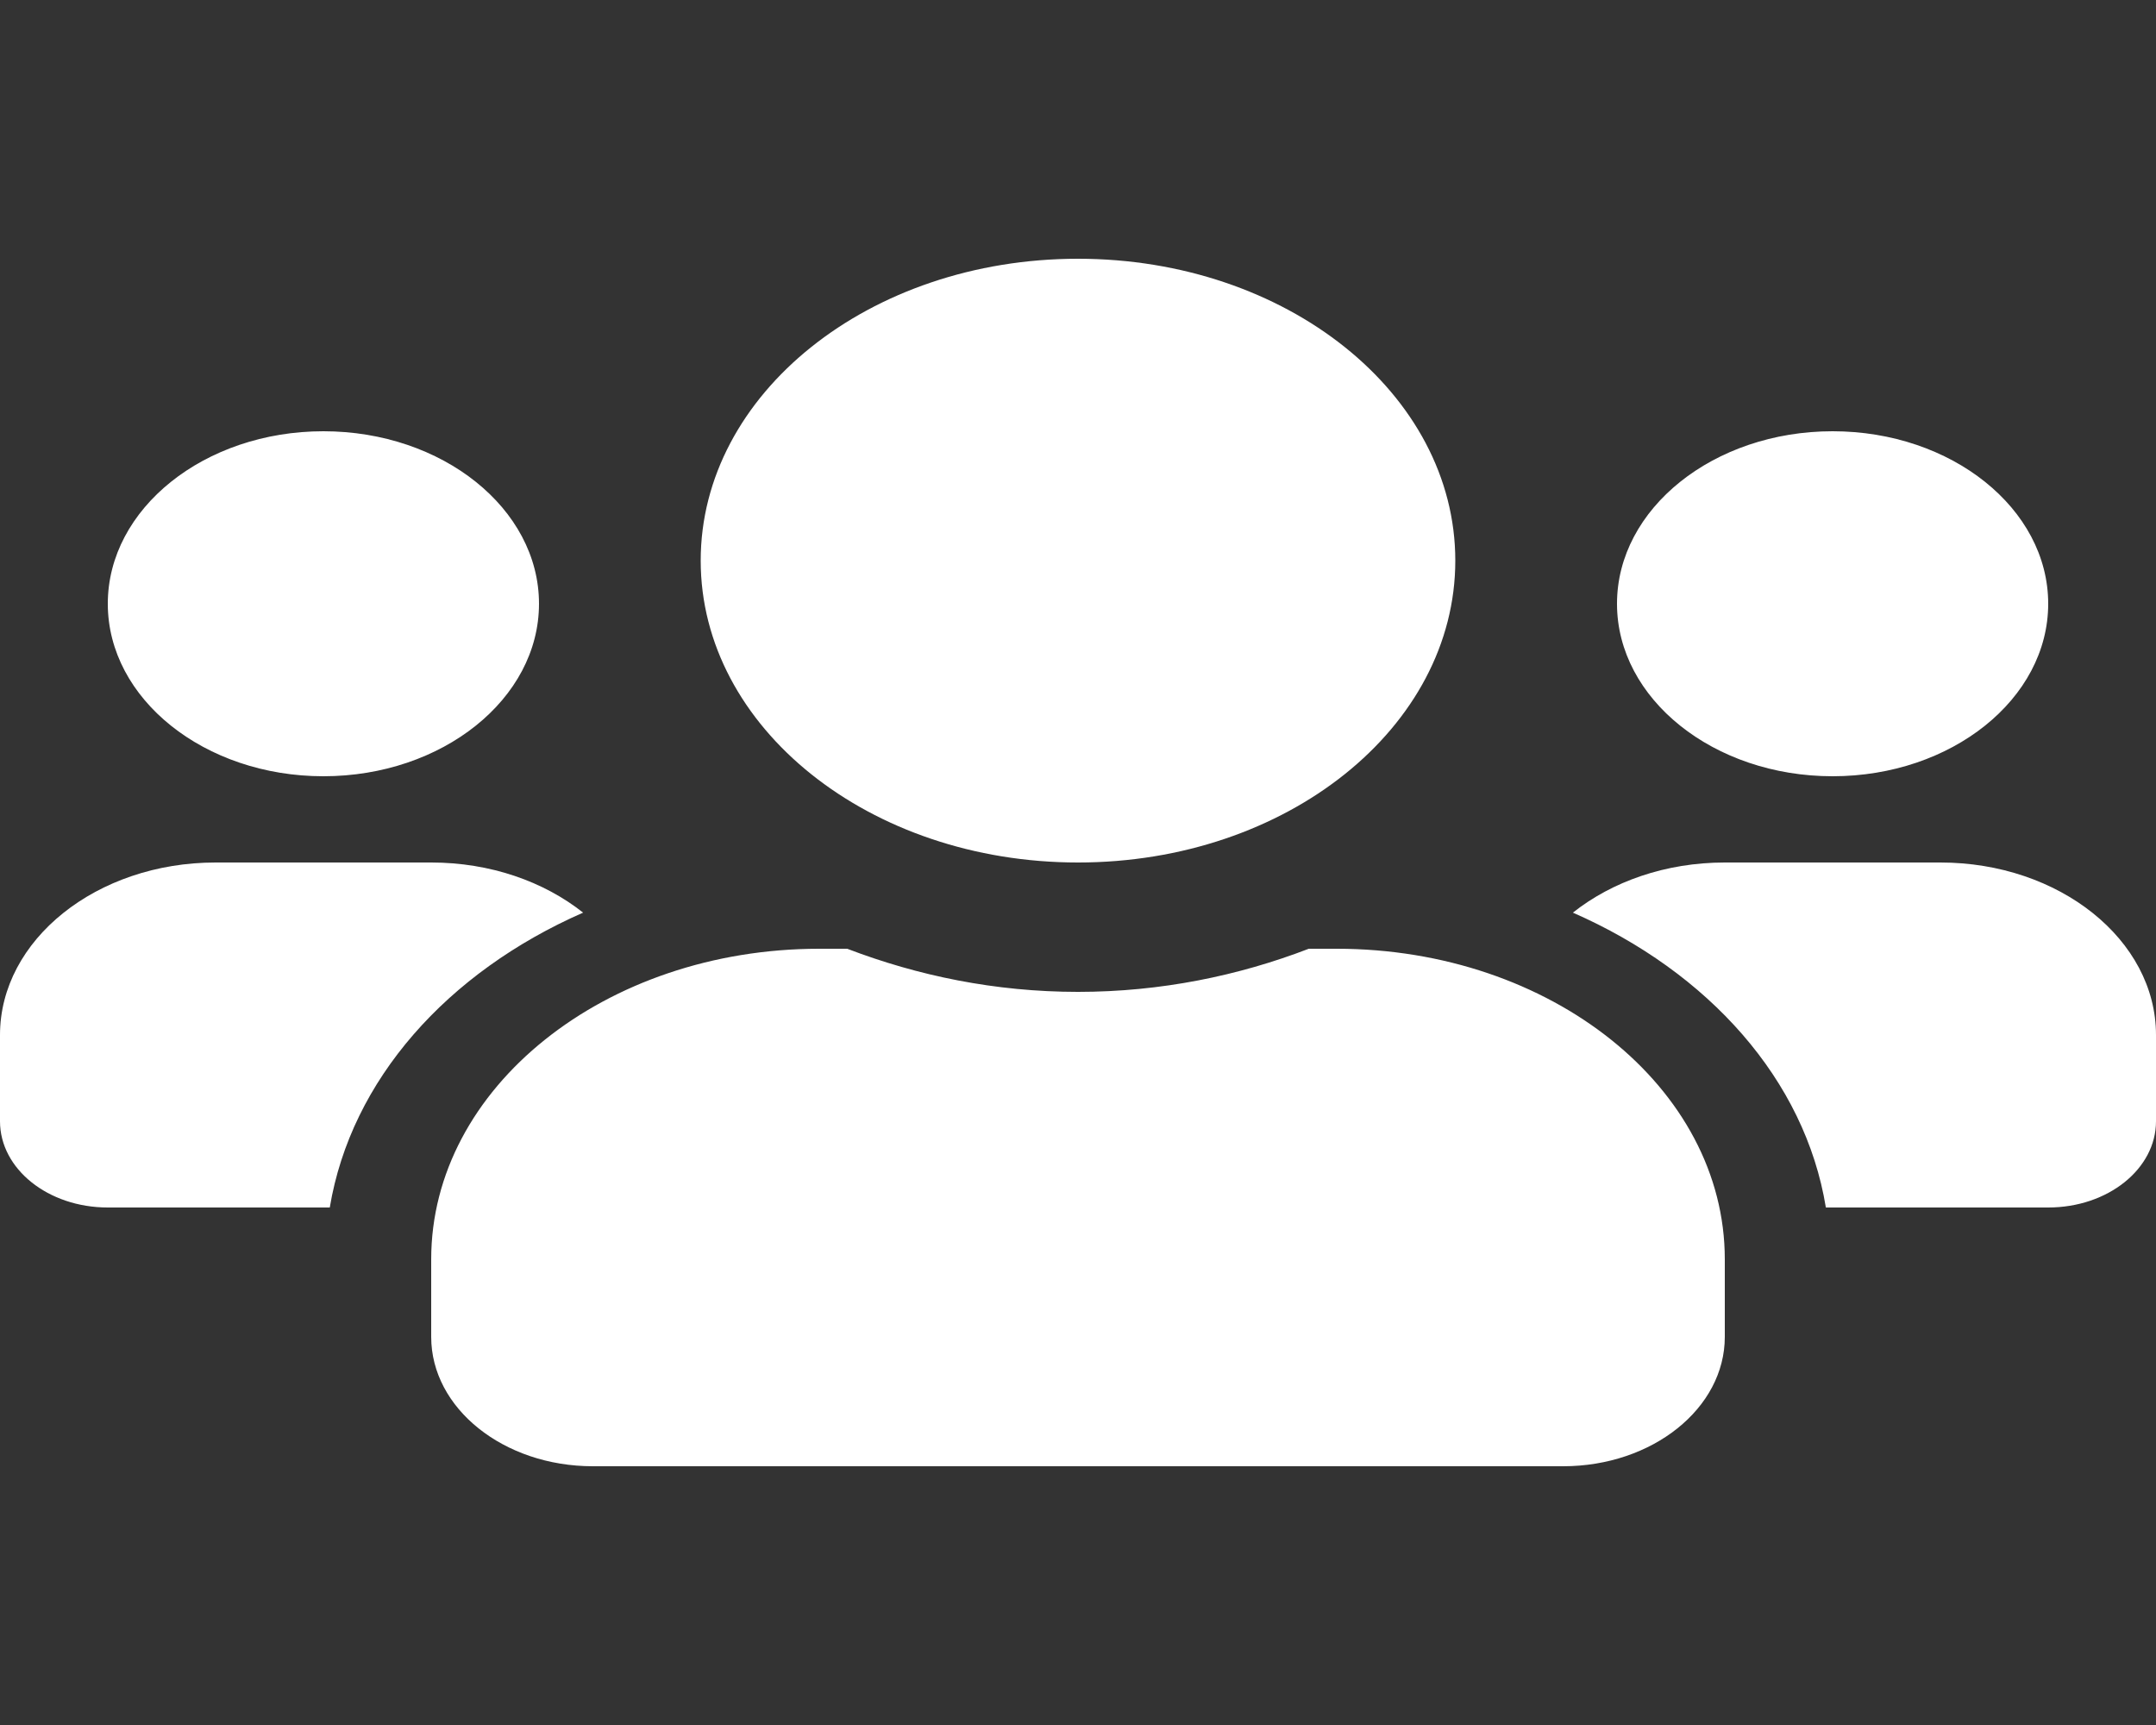 
<svg mexport="1" xmlns="http://www.w3.org/2000/svg" xmlns:xlink="http://www.w3.org/1999/xlink" width="24" height="19.2" viewBox="0 0 24 19.2">
	<rect x="0" y="0" width="24" height="19.2" fill="#333333" stroke="none"/>
	<defs>
		<clipPath id="clipPath0:0:0">
			<path d="M0 0L24 0L24 19.2L0 19.2L0 0Z" fill-rule="nonzero" transform="matrix(1 0 0 1 0 0)"/>
		</clipPath>
	</defs>
	<g clip-path="url(#clipPath0:0:0)">
		<path d="M3.6 5.76C4.924 5.76 6 4.899 6 3.84C6 2.781 4.924 1.92 3.6 1.92C2.276 1.92 1.2 2.781 1.2 3.84C1.2 4.899 2.276 5.76 3.6 5.76ZM20.4 5.76C21.724 5.76 22.8 4.899 22.8 3.84C22.8 2.781 21.724 1.92 20.4 1.92C19.076 1.92 18 2.781 18 3.84C18 4.899 19.076 5.76 20.4 5.76ZM21.6 6.72L19.2 6.72C18.54 6.72 17.944 6.933 17.509 7.278C19.02 7.941 20.093 9.138 20.325 10.56L22.8 10.56C23.464 10.56 24 10.131 24 9.6L24 8.64C24 7.581 22.924 6.72 21.6 6.72ZM12 6.72C14.321 6.72 16.2 5.217 16.2 3.36C16.2 1.503 14.321 0 12 0C9.679 0 7.8 1.503 7.8 3.36C7.8 5.217 9.679 6.72 12 6.72ZM14.88 7.68L14.569 7.68C13.789 7.98 12.922 8.16 12 8.16C11.078 8.16 10.215 7.98 9.431 7.68L9.12 7.68C6.735 7.68 4.8 9.228 4.8 11.136L4.8 12C4.8 12.795 5.606 13.44 6.6 13.44L17.4 13.44C18.394 13.44 19.2 12.795 19.2 12L19.2 11.136C19.2 9.228 17.265 7.68 14.88 7.68ZM6.491 7.278C6.056 6.933 5.46 6.72 4.8 6.72L2.4 6.72C1.076 6.72 0 7.581 0 8.64L0 9.6C0 10.131 0.536 10.56 1.2 10.56L3.671 10.56C3.908 9.138 4.98 7.941 6.491 7.278Z" fill-rule="nonzero" transform="matrix(1 0 0 1 0 2.88)" fill="rgb(255, 255, 255)"/>
	</g>
</svg>
